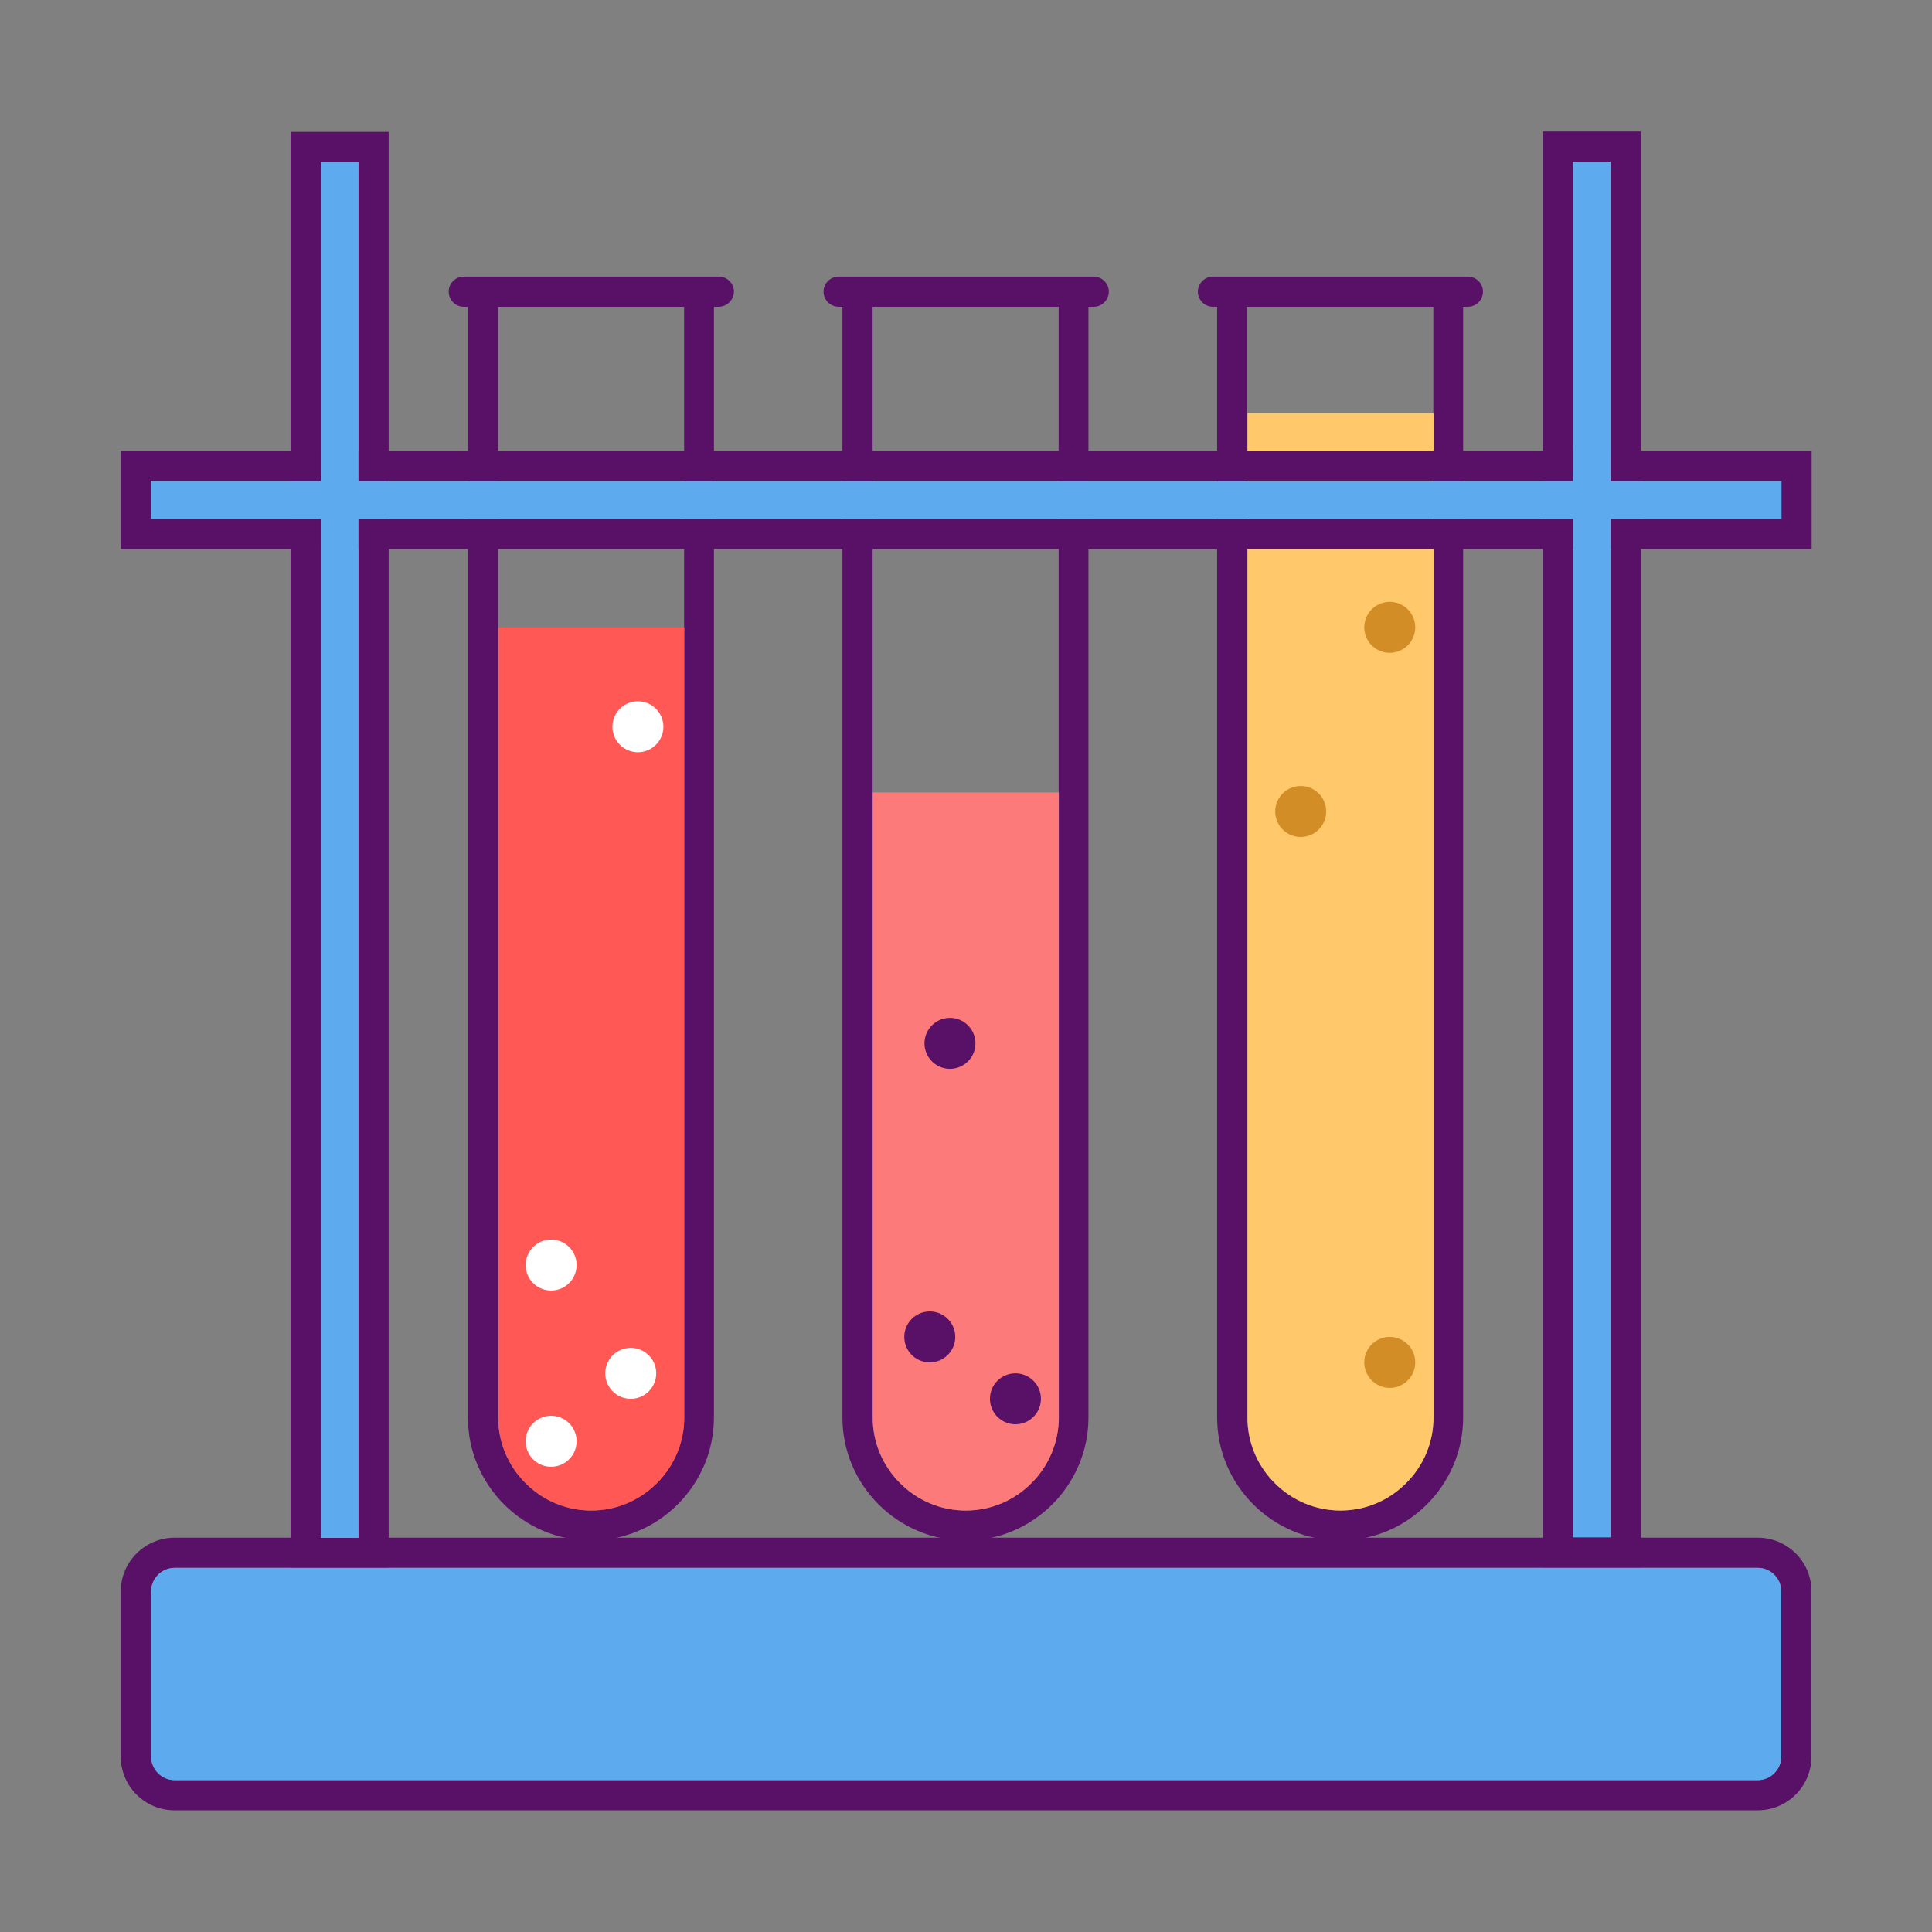 <?xml version="1.0" standalone="no"?><!DOCTYPE svg PUBLIC "-//W3C//DTD SVG 1.1//EN" "http://www.w3.org/Graphics/SVG/1.1/DTD/svg11.dtd"><svg t="1716805237296" class="icon" viewBox="0 0 1024 1024" version="1.1" xmlns="http://www.w3.org/2000/svg" p-id="4596" xmlns:xlink="http://www.w3.org/1999/xlink" width="200" height="200"><rect x="0" y="0" width="1024" height="1024" fill="#808080" stroke="none"/><path d="M380.9 162.6H245.8c-4.4 0-8-3.6-8-8s3.6-8 8-8H381c4.4 0 8 3.6 8 8-0.1 4.4-3.7 8-8.1 8zM579.7 162.6H444.5c-4.4 0-8-3.6-8-8s3.6-8 8-8h135.2c4.4 0 8 3.6 8 8s-3.6 8-8 8zM778 162.6H642.9c-4.4 0-8-3.6-8-8s3.6-8 8-8H778c4.4 0 8 3.6 8 8s-3.6 8-8 8zM759.7 162.6v588.7c0 13.1-5.1 25.4-14.5 34.8s-21.7 14.5-34.8 14.5c-13.1 0-25.4-5.1-34.8-14.5-9.3-9.3-14.5-21.7-14.5-34.8V162.6h-16v588.7c0 35.9 29.4 65.2 65.2 65.2s65.2-29.4 65.2-65.2V162.6h-15.8z" fill="#581166" p-id="4597"></path><path d="M661.2 219v532.3c0 13.1 5.1 25.4 14.5 34.8 9.3 9.3 21.7 14.5 34.8 14.5 13.1 0 25.4-5.1 34.8-14.5s14.5-21.7 14.5-34.8V219h-98.6z" fill="#FFC86B" p-id="4598"></path><path d="M561.1 162.6v588.7c0 13.1-5.1 25.4-14.5 34.8-9.3 9.3-21.7 14.5-34.8 14.5s-25.4-5.1-34.8-14.5c-9.3-9.3-14.5-21.7-14.5-34.8V162.6h-16v588.7c0 35.9 29.4 65.2 65.2 65.2 35.9 0 65.2-29.4 65.2-65.2V162.6h-15.8z" fill="#581166" p-id="4599"></path><path d="M462.6 420v331.3c0 13.1 5.1 25.4 14.5 34.8 9.3 9.3 21.7 14.5 34.8 14.5s25.4-5.1 34.8-14.5c9.3-9.3 14.5-21.7 14.5-34.8V420h-98.6z" fill="#FC7A7A" p-id="4600"></path><path d="M362.6 162.6v588.7c0 13.1-5.1 25.4-14.5 34.8-9.3 9.3-21.7 14.5-34.8 14.5s-25.4-5.1-34.8-14.5c-9.3-9.3-14.5-21.7-14.5-34.8V162.6h-16v588.7c0 35.9 29.4 65.2 65.2 65.2s65.2-29.4 65.2-65.2V162.6h-15.8z" fill="#581166" p-id="4601"></path><path d="M264.1 332.5v418.8c0 13.1 5.1 25.4 14.5 34.8 9.3 9.3 21.7 14.5 34.8 14.5s25.4-5.1 34.8-14.5c9.3-9.3 14.5-21.7 14.5-34.8V332.5h-98.6z" fill="#FF5855" p-id="4602"></path><path d="M931.6 831c6.9 0 12.5 5.6 12.5 12.5V931c0 6.9-5.6 12.5-12.5 12.5h-839c-6.9 0-12.5-5.6-12.5-12.5v-87.5c0-6.9 5.6-12.5 12.5-12.5h839m0-16h-839C76.8 815 64 827.8 64 843.5V931c0 15.8 12.8 28.5 28.5 28.5h839.1c15.8 0 28.5-12.8 28.5-28.5v-87.5c0.1-15.7-12.7-28.5-28.5-28.5zM944.2 255v20H80v-20h864.2m16-16H64v52h896.2v-52z" fill="#581166" p-id="4603"></path><path d="M190 85.9V815h-20V85.9h20m16-16h-52V831h52V69.9zM853.7 85.7v729.1h-20V85.7h20m16-16h-52v761.1h52V69.7z" fill="#581166" p-id="4604"></path><path d="M931.6 831c6.9 0 12.5 5.6 12.5 12.5V931c0 6.9-5.6 12.5-12.5 12.5h-839c-6.9 0-12.5-5.6-12.5-12.5v-87.5c0-6.9 5.6-12.5 12.5-12.5h839M190 85.9v729.2h-20V85.9h20M853.7 85.7v729.1h-20V85.7h20" fill="#5EAAEF" p-id="4605"></path><path d="M944.2 255v20H80v-20h864.2" fill="#5EAAEF" p-id="4606"></path><path d="M503.5 553m-13.5 0a13.5 13.5 0 1 0 27 0 13.5 13.5 0 1 0-27 0Z" fill="#581166" p-id="4607"></path><path d="M538.2 741.4m-13.5 0a13.5 13.5 0 1 0 27 0 13.5 13.5 0 1 0-27 0Z" fill="#581166" p-id="4608"></path><path d="M492.8 708.6m-13.5 0a13.5 13.5 0 1 0 27 0 13.5 13.5 0 1 0-27 0Z" fill="#581166" p-id="4609"></path><path d="M736.6 722.1m-13.5 0a13.5 13.5 0 1 0 27 0 13.5 13.5 0 1 0-27 0Z" fill="#D38D26" p-id="4610"></path><path d="M689.4 430.1m-13.5 0a13.5 13.5 0 1 0 27 0 13.5 13.5 0 1 0-27 0Z" fill="#D38D26" p-id="4611"></path><path d="M736.6 332.5m-13.5 0a13.5 13.5 0 1 0 27 0 13.5 13.5 0 1 0-27 0Z" fill="#D38D26" p-id="4612"></path><path d="M292.1 670.5m-13.5 0a13.5 13.5 0 1 0 27 0 13.5 13.5 0 1 0-27 0Z" fill="#FFFFFF" p-id="4613"></path><path d="M334.3 727.9m-13.5 0a13.5 13.5 0 1 0 27 0 13.5 13.5 0 1 0-27 0Z" fill="#FFFFFF" p-id="4614"></path><path d="M292.1 763.9m-13.5 0a13.5 13.5 0 1 0 27 0 13.5 13.5 0 1 0-27 0Z" fill="#FFFFFF" p-id="4615"></path><path d="M338.1 385.2m-13.5 0a13.5 13.5 0 1 0 27 0 13.5 13.5 0 1 0-27 0Z" fill="#FFFFFF" p-id="4616"></path></svg>